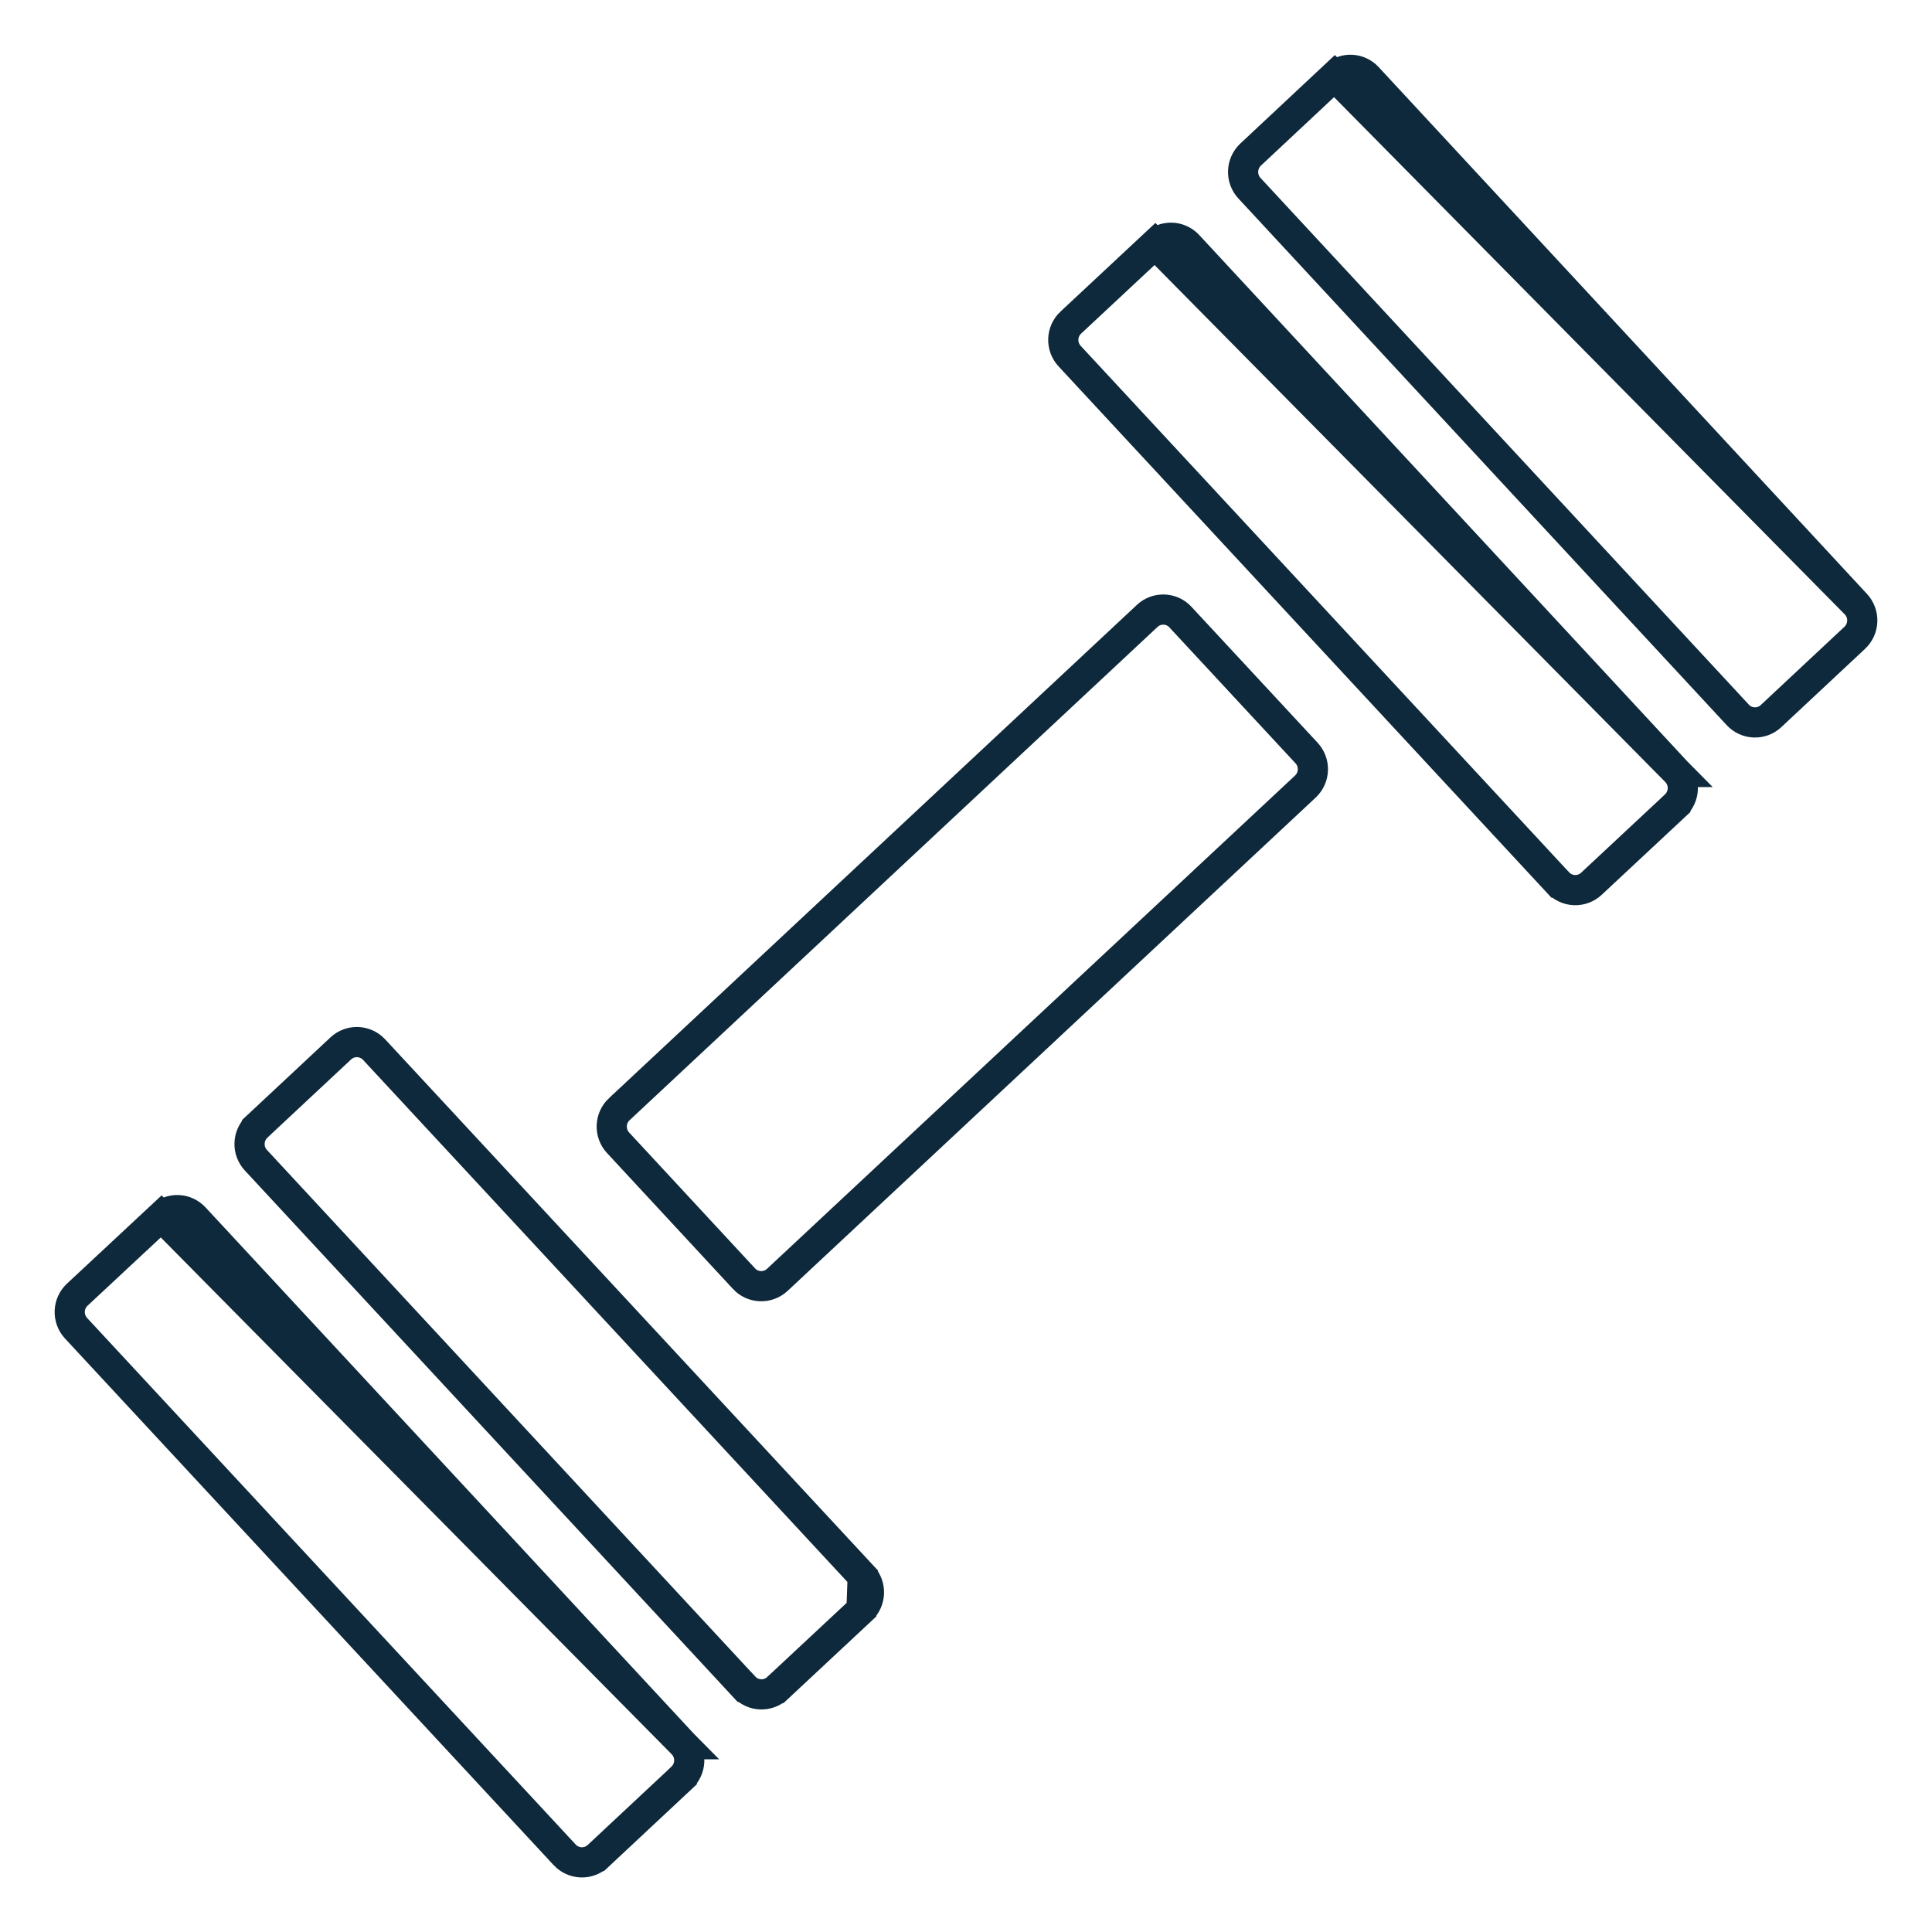 <svg width="64" height="64" viewBox="0 0 64 64" fill="none" xmlns="http://www.w3.org/2000/svg">
<path d="M28.578 52.215L28.578 52.215L12.391 34.768C12.25 34.617 12.055 34.528 11.849 34.52C11.643 34.513 11.442 34.588 11.291 34.728C11.291 34.728 11.291 34.728 11.291 34.728L8.514 37.323C8.514 37.323 8.514 37.324 8.514 37.324C8.363 37.466 8.274 37.662 8.267 37.87C8.259 38.078 8.334 38.28 8.475 38.432C8.475 38.432 8.475 38.432 8.475 38.432L24.655 55.88C24.655 55.88 24.656 55.88 24.656 55.88C24.725 55.955 24.809 56.015 24.901 56.058C24.994 56.1 25.095 56.124 25.197 56.128C25.299 56.131 25.401 56.115 25.497 56.079C25.592 56.044 25.68 55.99 25.754 55.92C25.754 55.92 25.755 55.92 25.755 55.92L28.538 53.322L28.578 52.215ZM28.578 52.215C28.869 52.528 28.852 53.028 28.538 53.322L28.578 52.215ZM22.625 57.779C22.624 57.779 22.624 57.778 22.624 57.778L6.44 40.334C6.37 40.26 6.286 40.199 6.194 40.157C6.101 40.114 6 40.09 5.898 40.087C5.796 40.083 5.694 40.099 5.599 40.135C5.503 40.171 5.415 40.225 5.341 40.294L22.625 57.779ZM22.625 57.779C22.765 57.931 22.84 58.133 22.832 58.341C22.825 58.548 22.736 58.744 22.585 58.887C22.585 58.887 22.585 58.887 22.585 58.888L19.807 61.485C19.807 61.485 19.806 61.485 19.806 61.486C19.655 61.626 19.455 61.7 19.249 61.693C19.043 61.685 18.848 61.596 18.707 61.446C18.707 61.445 18.707 61.445 18.707 61.445L2.518 43.998C2.518 43.998 2.518 43.998 2.518 43.998C2.377 43.845 2.303 43.643 2.31 43.435C2.317 43.228 2.406 43.032 2.558 42.889C2.558 42.889 2.558 42.889 2.558 42.889L5.34 40.295L22.625 57.779ZM55.538 25.572C55.538 25.572 55.538 25.572 55.537 25.572L39.357 8.123C39.288 8.048 39.204 7.988 39.111 7.946C39.019 7.903 38.919 7.879 38.817 7.876C38.715 7.872 38.613 7.888 38.517 7.924C38.422 7.96 38.334 8.014 38.26 8.083L55.538 25.572ZM55.538 25.572C55.678 25.725 55.753 25.927 55.745 26.135C55.737 26.342 55.648 26.538 55.497 26.68C55.497 26.68 55.497 26.681 55.497 26.681L52.715 29.278C52.715 29.278 52.715 29.278 52.715 29.278C52.564 29.419 52.363 29.493 52.157 29.486C51.951 29.479 51.756 29.39 51.615 29.239C51.615 29.239 51.614 29.239 51.614 29.239L35.431 11.795C35.291 11.643 35.215 11.441 35.223 11.233C35.23 11.025 35.319 10.829 35.47 10.687C35.471 10.687 35.471 10.687 35.471 10.687L38.26 8.083L55.538 25.572ZM61.482 20.017C61.482 20.017 61.482 20.016 61.481 20.016L45.301 2.56C45.232 2.485 45.149 2.425 45.056 2.383C44.964 2.34 44.863 2.317 44.762 2.313C44.66 2.309 44.558 2.326 44.463 2.362C44.368 2.397 44.28 2.451 44.206 2.521L61.482 20.017ZM61.482 20.017C61.623 20.17 61.697 20.372 61.69 20.58C61.682 20.788 61.593 20.985 61.442 21.127C61.442 21.127 61.441 21.128 61.441 21.128L58.666 23.723C58.591 23.793 58.504 23.847 58.408 23.883C58.312 23.918 58.211 23.935 58.109 23.931C58.007 23.927 57.907 23.904 57.814 23.861C57.721 23.819 57.638 23.759 57.568 23.684L41.388 6.233C41.388 6.233 41.388 6.233 41.388 6.233C41.247 6.08 41.172 5.877 41.18 5.669C41.187 5.462 41.276 5.265 41.426 5.123C41.427 5.122 41.427 5.122 41.427 5.122L44.206 2.521L61.482 20.017ZM43.283 24.946C43.283 24.946 43.283 24.946 43.283 24.946C43.424 25.099 43.498 25.301 43.491 25.509C43.483 25.716 43.395 25.912 43.243 26.055C43.243 26.055 43.243 26.055 43.243 26.055L25.747 42.399C25.747 42.399 25.747 42.399 25.747 42.399C25.596 42.539 25.395 42.614 25.189 42.606C24.983 42.599 24.789 42.51 24.648 42.36C24.648 42.36 24.648 42.359 24.648 42.359L20.473 37.854C20.473 37.854 20.473 37.854 20.473 37.854C20.332 37.701 20.257 37.499 20.265 37.291C20.272 37.084 20.361 36.888 20.512 36.745C20.512 36.745 20.513 36.745 20.513 36.745L38.005 20.401C38.079 20.331 38.167 20.277 38.263 20.241C38.358 20.206 38.46 20.189 38.562 20.193C38.664 20.197 38.764 20.221 38.857 20.263C38.95 20.305 39.033 20.366 39.102 20.441L43.283 24.946Z" stroke="#0E293B"/>
</svg>
